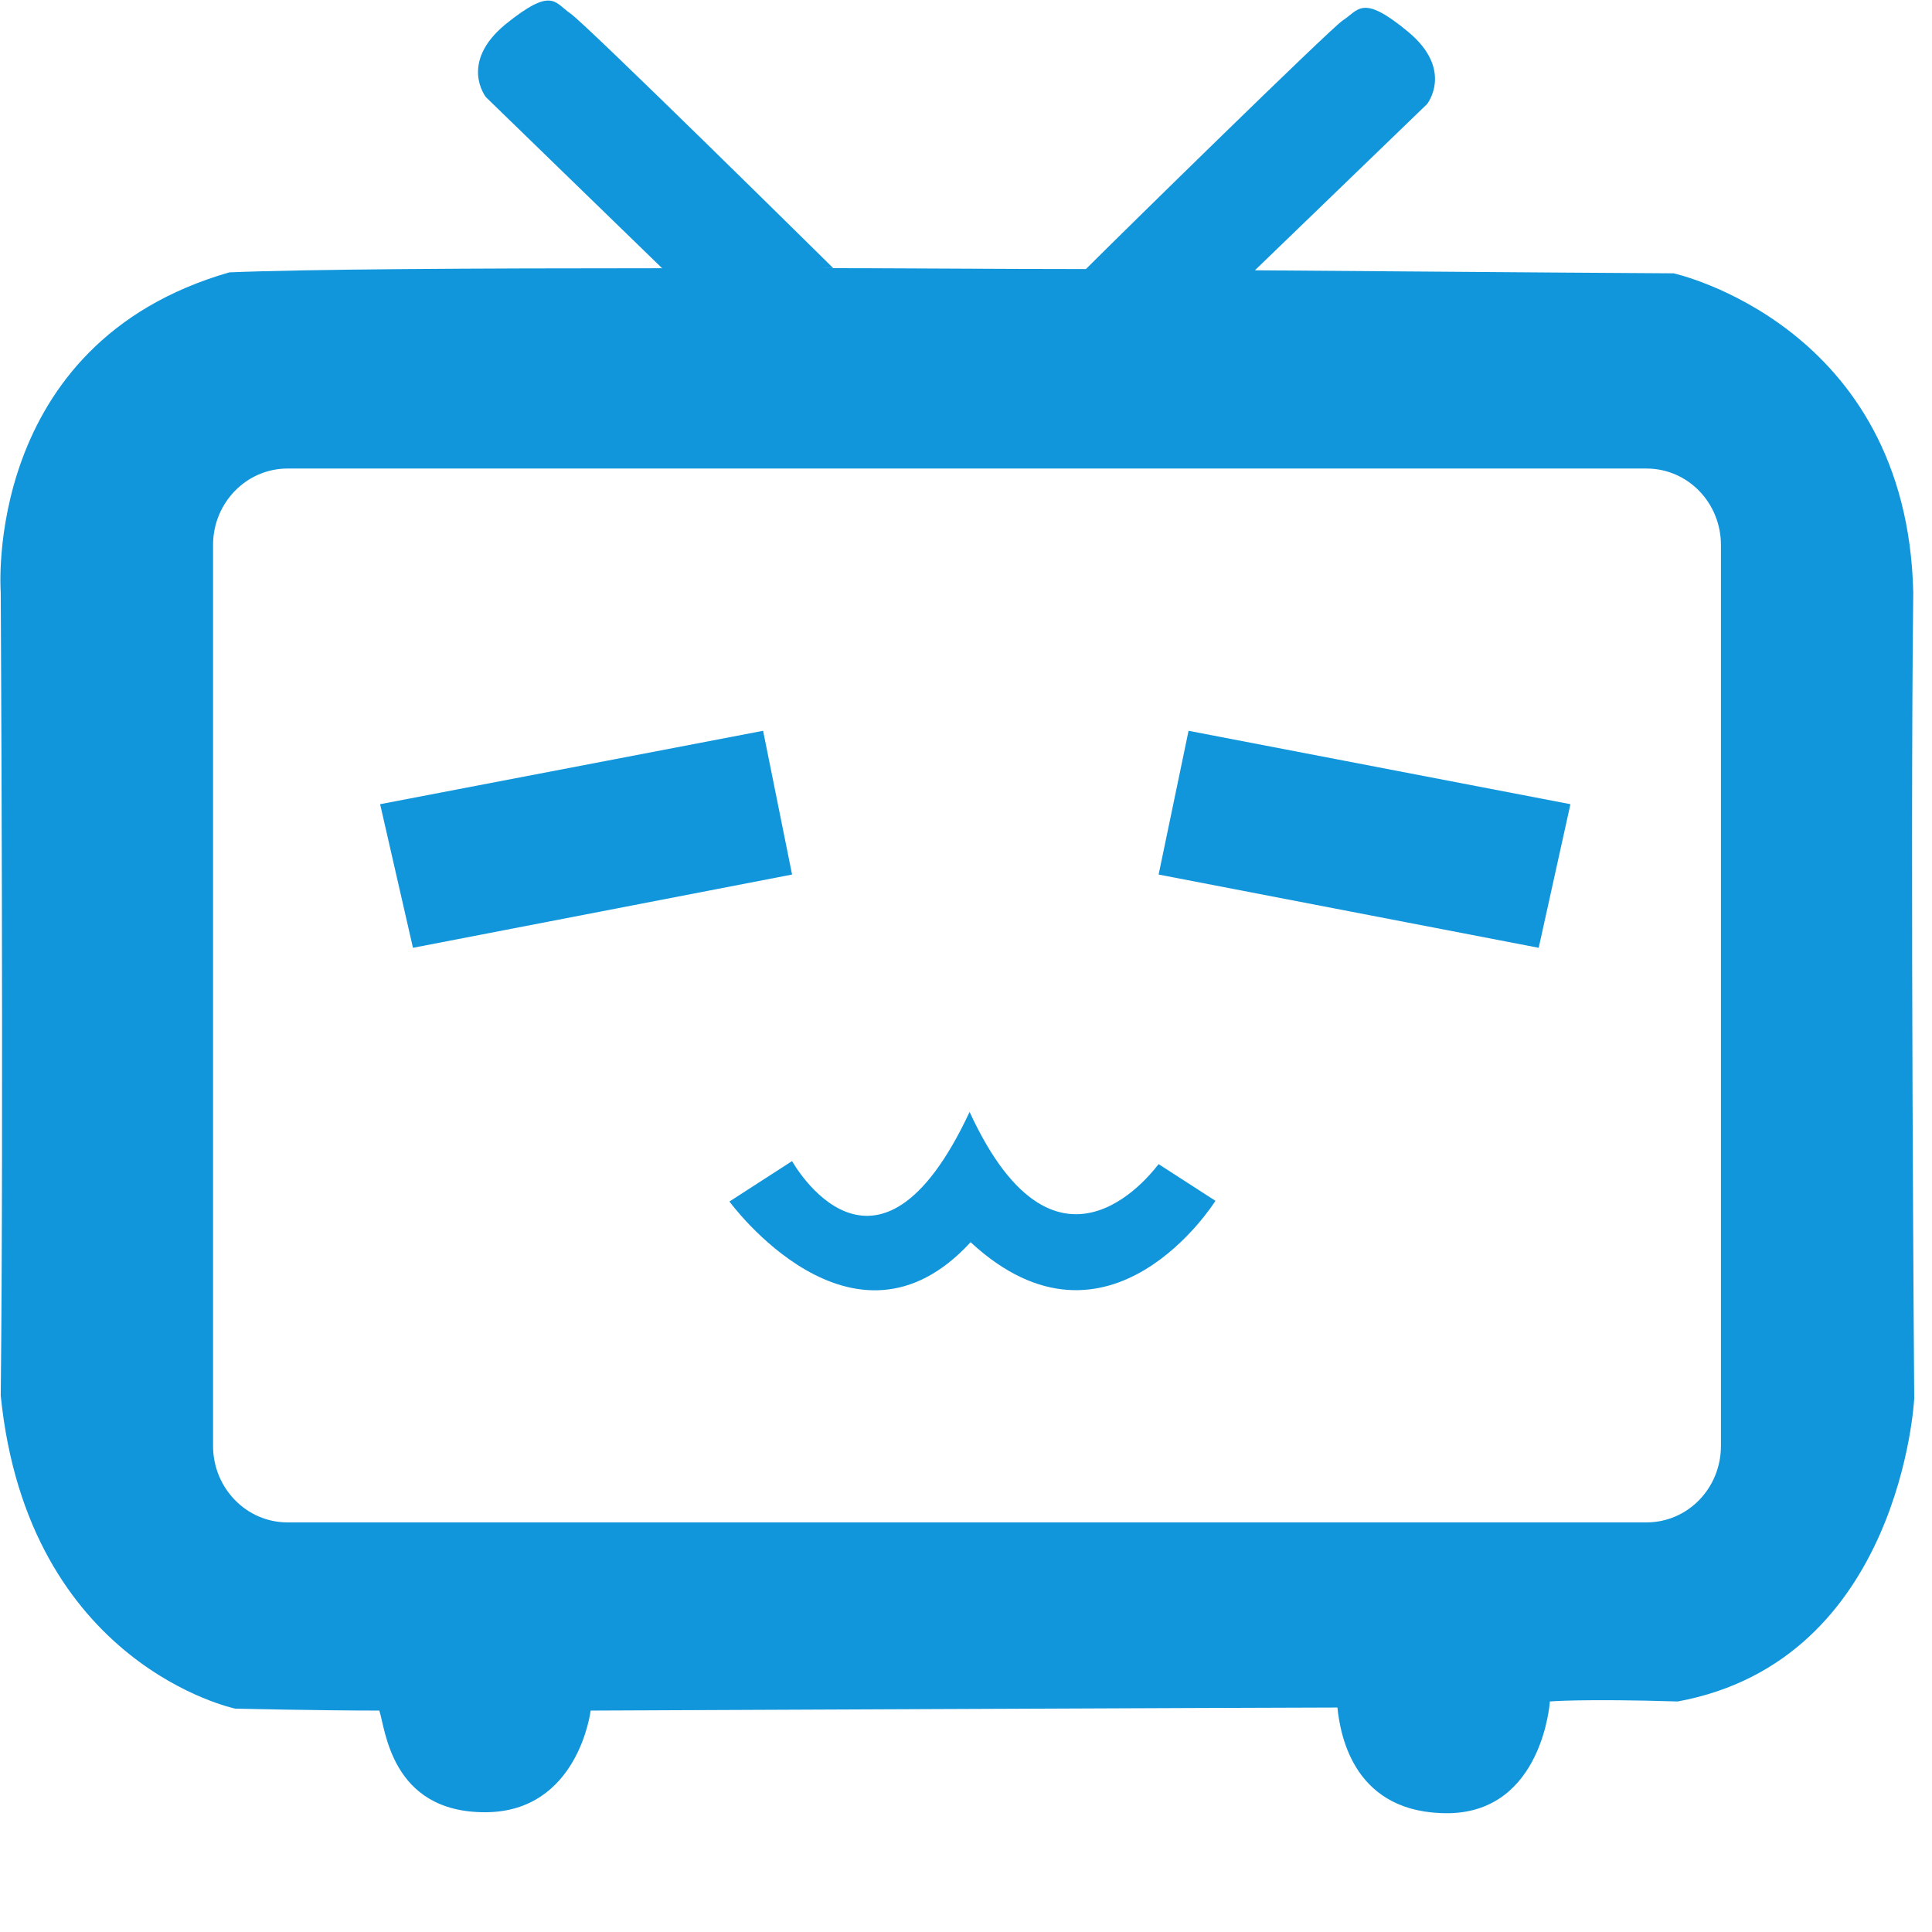<?xml version="1.0" standalone="no"?><!DOCTYPE svg PUBLIC "-//W3C//DTD SVG 1.1//EN" "http://www.w3.org/Graphics/SVG/1.1/DTD/svg11.dtd"><svg t="1715252672516" class="icon" viewBox="0 0 1024 1024" version="1.1" xmlns="http://www.w3.org/2000/svg" p-id="2491" xmlns:xlink="http://www.w3.org/1999/xlink" width="200" height="200"><path d="M1014.064 313.997c-3.217-141.927-127.011-169.128-127.011-169.128s-96.519-0.585-221.922-1.609L756.387 55.15s14.405-18.134-10.164-38.388c-24.495-20.328-26.104-11.261-34.659-5.85-7.458 5.265-116.847 112.533-136.005 131.69-49.649 0-101.418-0.512-151.579-0.512h17.622S311.008 13.105 302.38 7.183c-8.555-5.85-9.579-14.405-34.659 5.85C243.152 33.433 257.557 51.494 257.557 51.494l93.375 90.67c-101.345 0-188.871 0.512-229.38 2.194C-9.699 182.088 0.391 313.997 0.391 313.997s1.609 282.685 0 425.709c14.405 142.951 124.305 165.911 124.305 165.911s43.799 1.024 76.338 1.024c3.217 9.067 5.85 53.89 56.011 53.89 49.576 0 56.011-53.89 56.011-53.89s365.458-1.609 395.803-1.609c1.609 15.502 9.14 56.595 59.228 56.011 49.649-1.024 53.378-59.228 53.378-59.228s17.037-1.536 67.783 0c118.456-21.863 125.329-160.573 125.329-160.573s-2.194-285.39-0.512-427.318z m-101.93 452.325c0 22.448-17.549 40.582-39.485 40.582h-720.24c-21.79 0-39.485-18.134-39.485-40.582v-477.479c0-22.375 17.695-40.509 39.485-40.509h720.24c21.936 0 39.485 18.134 39.485 40.582v477.479z" fill="#1296DB" p-id="2492"></path><path d="M404.457 387.338l-202.983 38.9 17.403 76.119 200.936-38.827-15.355-76.192z m109.462 201.96c-49.649 106.318-94.106 26.104-94.106 26.104l-33.197 21.424S451.985 726.398 514.43 658.396c73.559 68.002 129.789-21.936 129.789-21.936l-30.126-19.45c0-0.512-52.647 75.607-100.175-27.64z m100.175-125.768l201.448 38.827 16.818-76.119-202.398-38.9-15.867 76.192z" fill="#1296DB" p-id="2493"></path></svg>